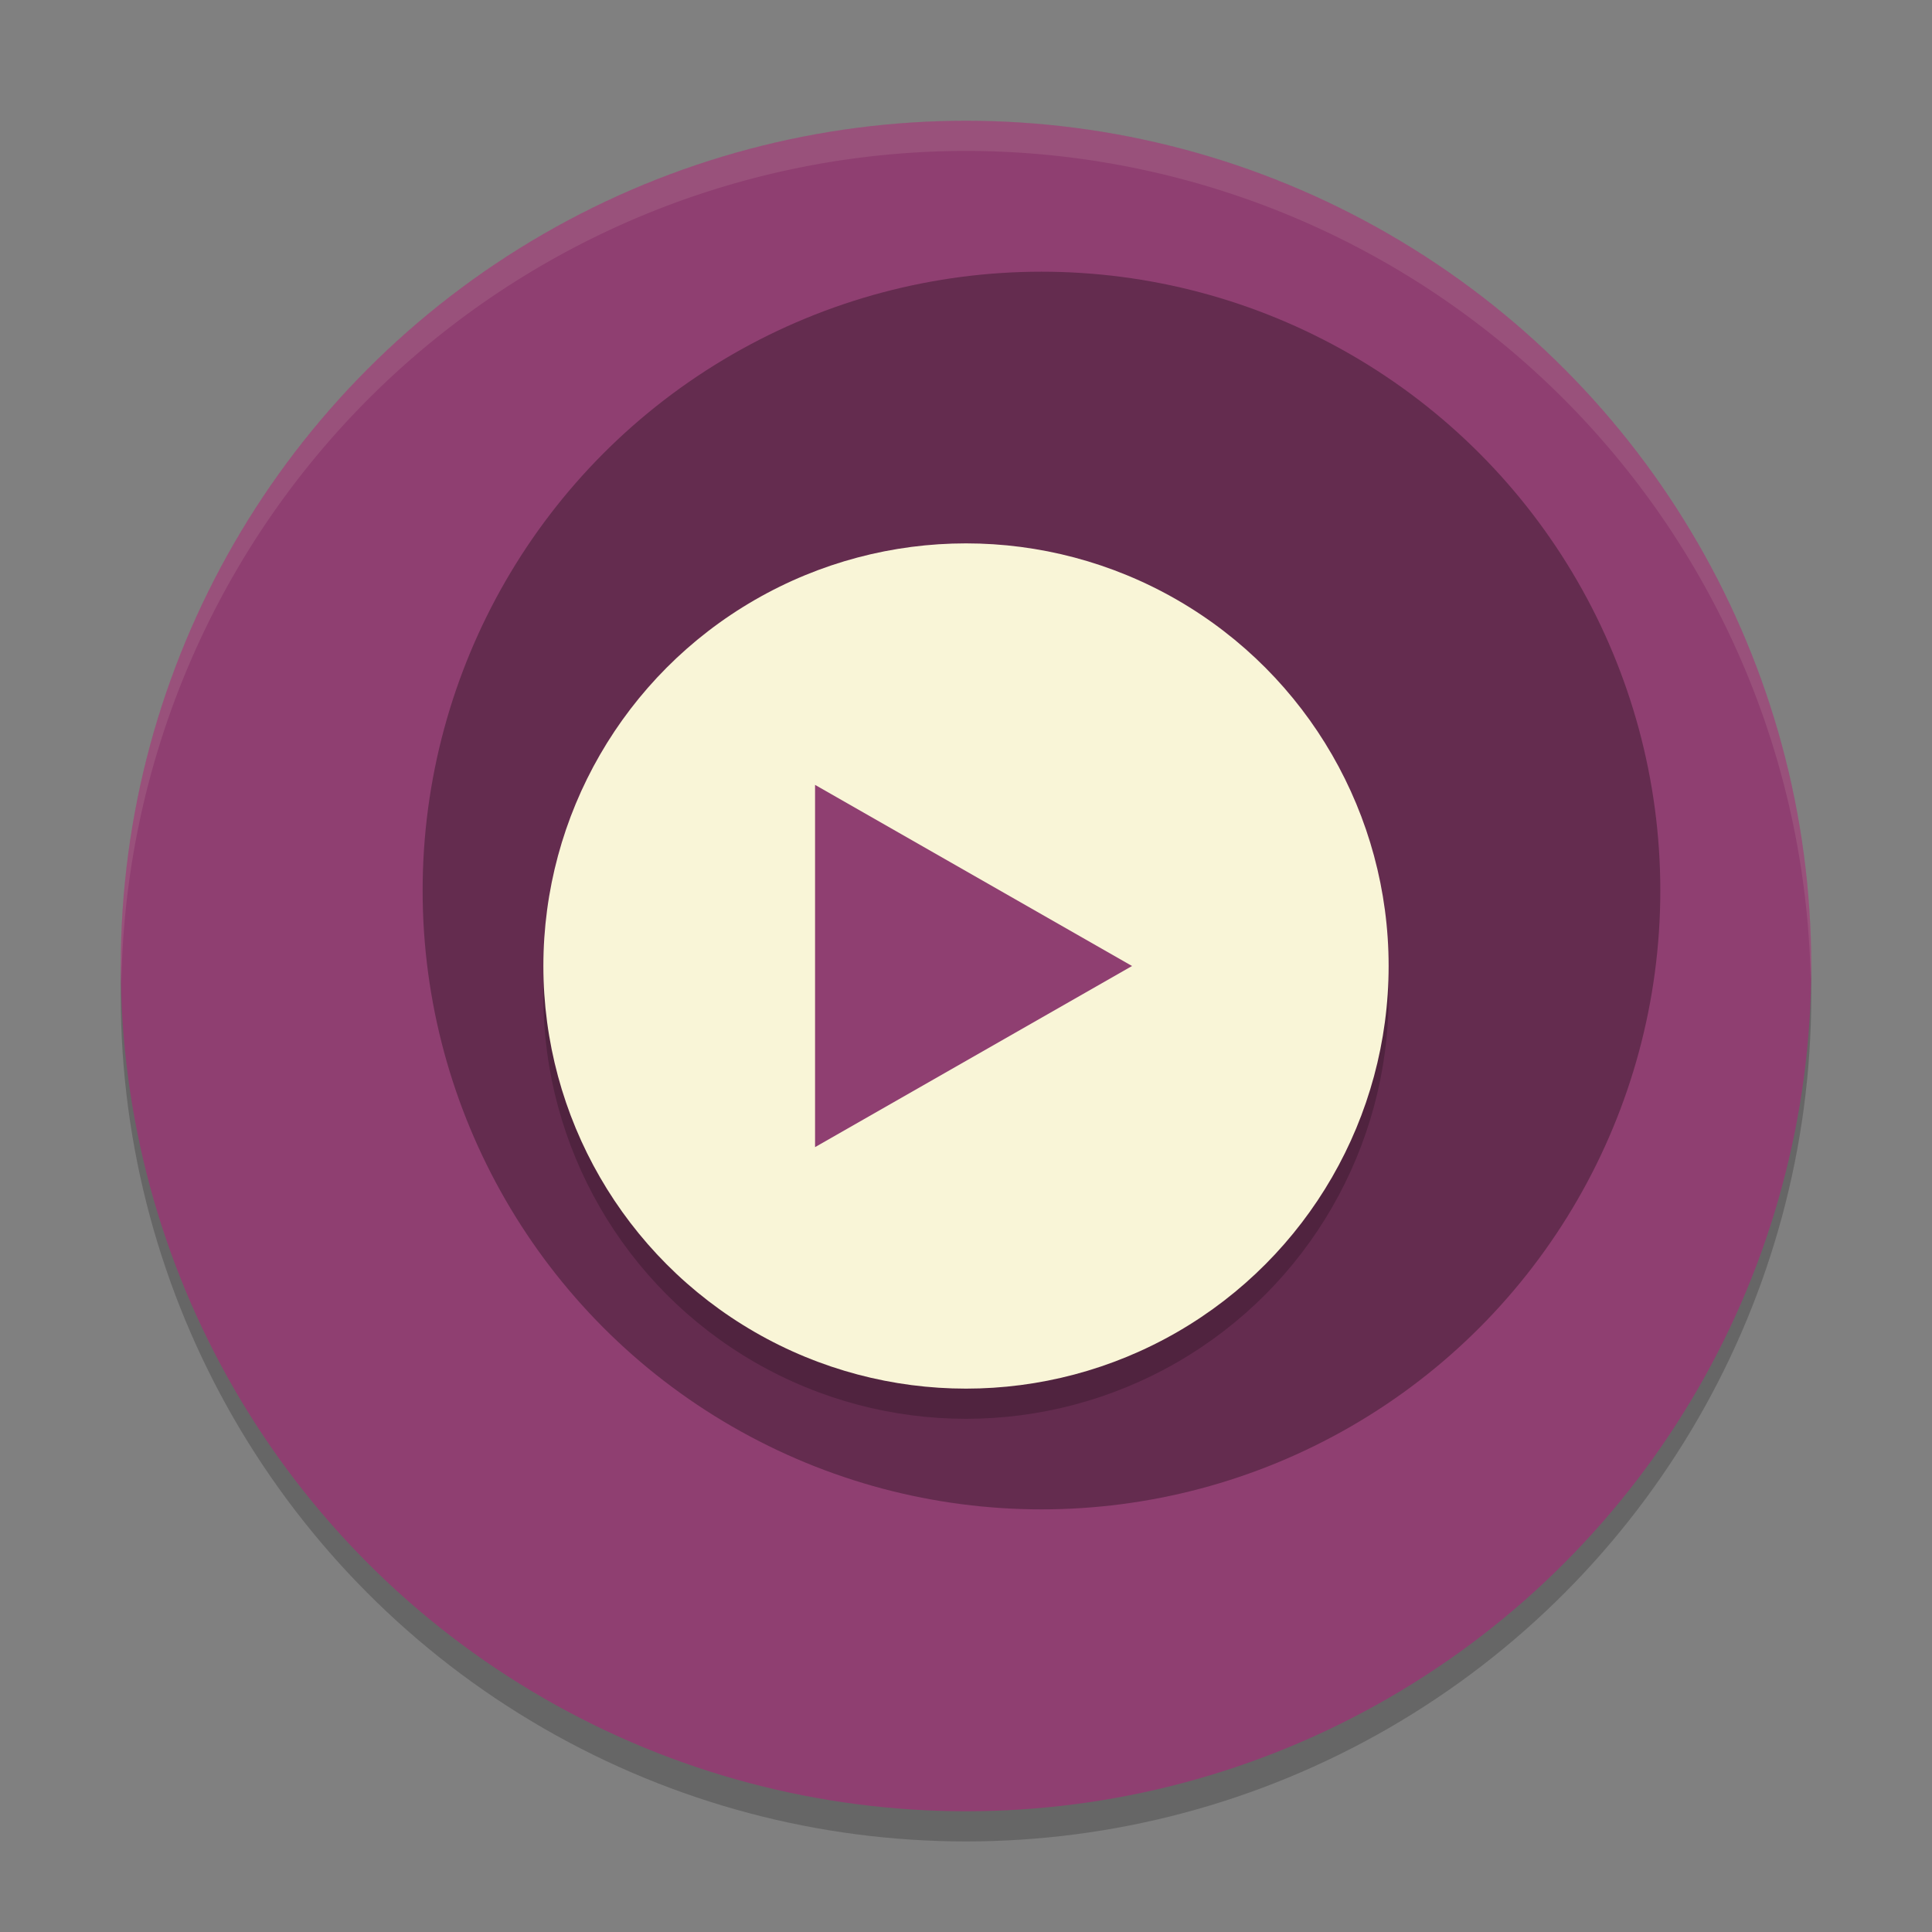 <svg xmlns="http://www.w3.org/2000/svg" width="64" height="64" version="1">
    <rect width="100%" height="100%" fill="#808080" stroke="none"/>
    <circle cx="32" cy="33" r="28" opacity=".2"/>
    <circle cx="32" cy="32" r="28" fill="#8F3F71"/>
    <circle cx="34.5" cy="29.5" r="20.5" opacity=".3"/>
    <circle cx="32" cy="33" r="14" opacity=".2"/>
    <circle cx="32" cy="32" r="14" fill="#F9F5D7"/>
    <path d="M37.5 32l-5.25 3L27 38V26l5.25 3z" fill="#8F3F71"/>
    <path d="M32 4A28 28 0 0 0 4 32a28 28 0 0 0 .021.586A28 28 0 0 1 32 5a28 28 0 0 1 27.979 27.414A28 28 0 0 0 60 32 28 28 0 0 0 32 4z" fill="#F9F5D7" opacity=".1"/>
</svg>
